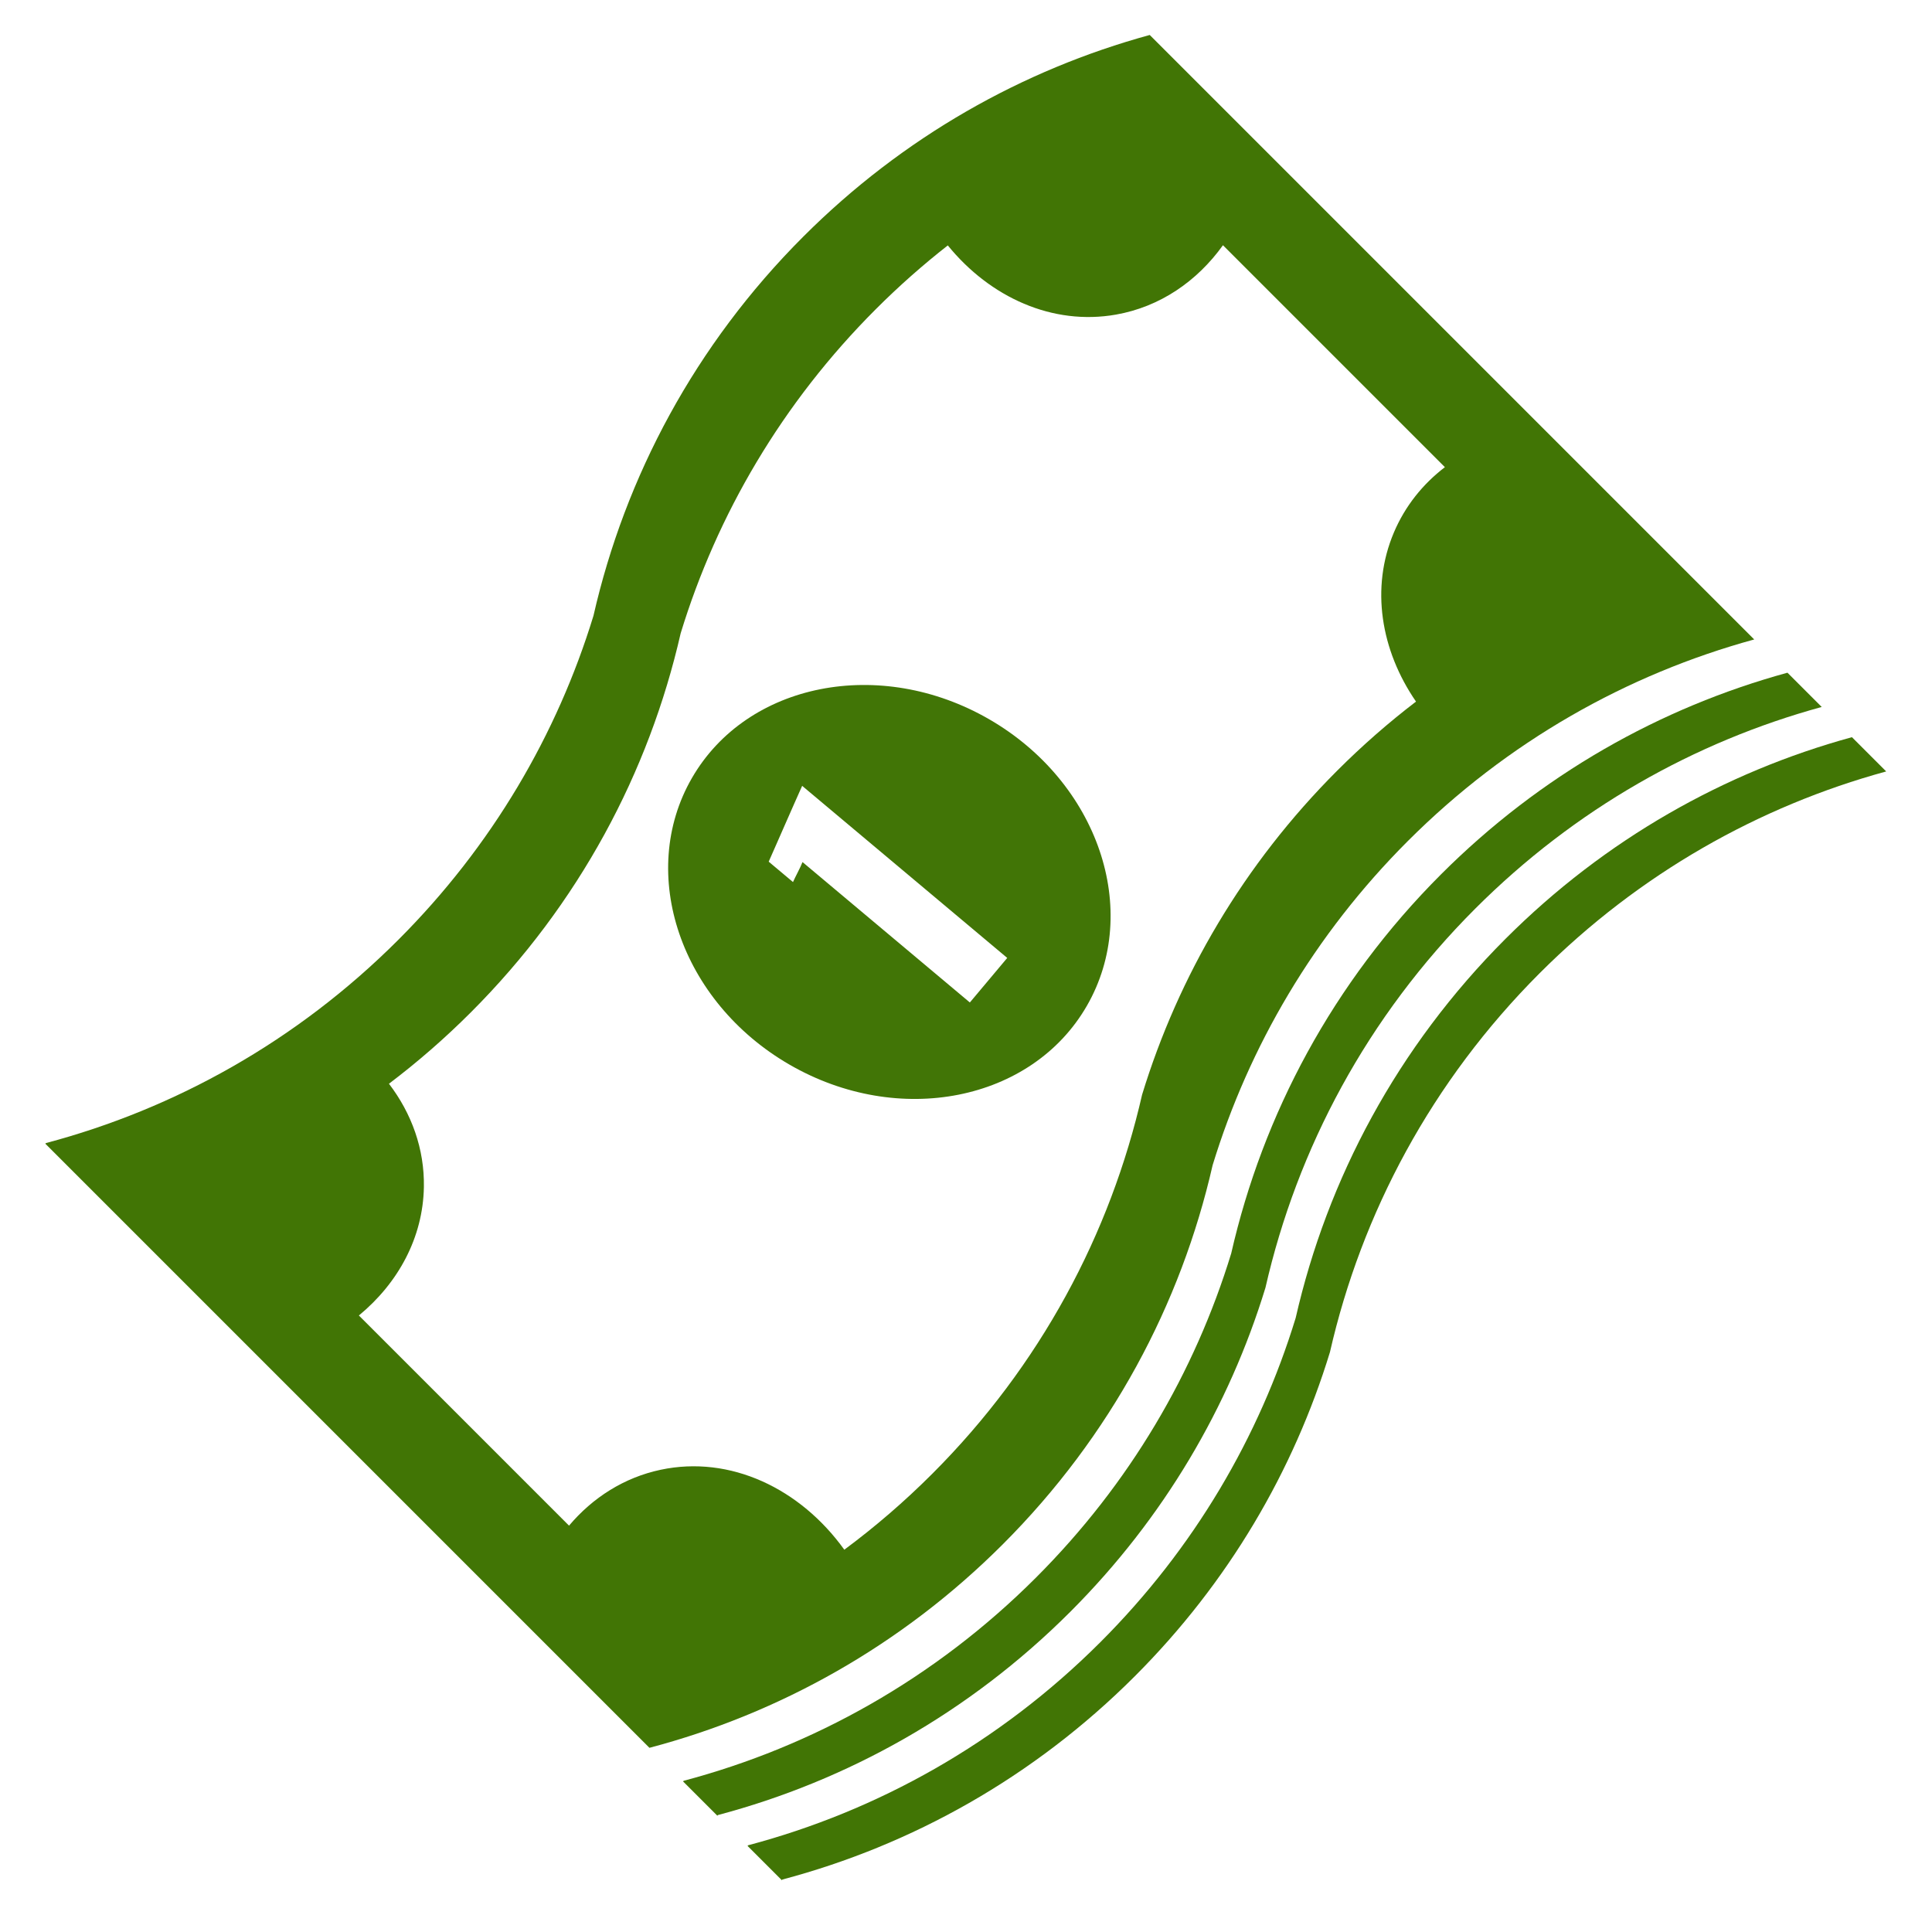 <?xml version="1.0" encoding="UTF-8" standalone="no"?>
<svg width="678px" height="678px" viewBox="0 0 678 678" version="1.1" xmlns="http://www.w3.org/2000/svg" xmlns:xlink="http://www.w3.org/1999/xlink" xmlns:sketch="http://www.bohemiancoding.com/sketch/ns">
    <!-- Generator: Sketch 3.0.1 (7597) - http://www.bohemiancoding.com/sketch -->
    <title>logo</title>
    <description>Created with Sketch.</description>
    <defs></defs>
    <g id="Page-1" stroke="none" stroke-width="1" fill="none" fill-rule="evenodd" sketch:type="MSPage">
        <g id="note-outlines" sketch:type="MSLayerGroup" transform="translate(371, 368) rotate(-315) translate(-371, -368) translate(106.5, 93.5)">
            <path d="M335.929,1.6363187e-06 C313.063,40.108 300,86.528 300,136 C300,182.561 311.571,226.419 331.995,264.855 C358.608,307.194 374,357.3 374,411 C374,461.369 360.459,508.575 336.818,549.176 L336.818,549.176 L37,549.176 L37,548.862 L37,548.862 C60.528,508.332 74,461.239 74,411 C74,364.439 62.429,320.581 42.005,282.145 C15.392,239.806 0,189.7 0,136 C0,86.528 13.063,40.108 35.929,1.13686838e-13 L335.929,1.6365114e-06 L335.929,1.6363187e-06 Z M38.041,102.326 C36.694,113.362 36,124.6 36,136 C36,182.561 47.571,226.419 67.995,264.855 C94.608,307.194 110,357.3 110,411 C110,423.902 109.111,436.597 107.392,449.027 L107.392,449.027 C120.38,450.766 132.412,456.384 141.685,465.987 C154.026,478.767 159.143,496.183 157.436,514 L261.733,514 C260.653,501.166 263.446,488.417 270.6,477.402 C284.186,456.481 309.881,447.383 336.015,451.662 L336.015,451.662 C337.981,438.393 339,424.816 339,411 C339,357.3 323.608,307.194 296.995,264.855 C276.571,226.419 265,182.561 265,136 C265,123.571 265.825,111.334 267.422,99.342 L267.422,99.342 C245.97,95.381 227.883,82.454 219.961,62.845 C216.19,53.512 215.128,43.668 216.416,34 L106.274,34 C108.802,49.387 105.932,64.921 96.936,77.768 C83.985,96.265 61.457,104.734 38.041,102.326 L38.041,102.326 Z" id="note-border" fill="#417505" sketch:type="MSShapeGroup"></path>
            <path d="M106.706,297.971 C116.712,335.314 159.421,356.316 202.098,344.88 C244.775,333.445 271.26,293.903 261.255,256.56 C251.249,219.217 208.54,198.215 165.863,209.651 C123.186,221.086 96.7,260.629 106.706,297.971 Z M229.596,264.386 L231.375,284.718 L155.007,291.4 C155.416,292.344 155.867,293.579 156.36,295.105 C156.853,296.63 157.269,297.835 157.608,298.72 L146.517,299.691 C145.921,298.109 145.162,296.15 144.238,293.812 C143.315,291.475 142.367,289.042 141.394,286.513 C140.421,283.984 139.451,281.487 138.484,279.023 C137.517,276.559 136.692,274.409 136.008,272.574 L229.596,264.386 Z" id="dollar-value" fill="#417506" sketch:type="MSShapeGroup"></path>
            <path d="M496,549.176 L353.5,549.176 L353.5,548.862 L353.5,548.862 C377.028,508.332 390.5,461.239 390.5,411 C390.5,364.439 378.929,320.581 358.505,282.145 C331.892,239.806 316.5,189.7 316.5,136 C316.5,86.528 329.563,40.108 352.429,0 L496,7.83186877e-07 L496,6.90451245e-07 L369.429,0 C346.563,40.108 333.5,86.528 333.5,136 C333.5,189.7 348.892,239.806 375.505,282.145 C395.929,320.581 407.5,364.439 407.5,411 C407.5,461.239 394.028,508.332 370.5,548.862 L370.5,548.862 L370.5,549.176 L496,549.176 L496,549.176 L496,549.176 Z" id="note-stack-1" fill="#417505" sketch:type="MSShapeGroup"></path>
            <path d="M528,549.176 L385.5,549.176 L385.5,548.862 L385.5,548.862 C409.028,508.332 422.5,461.239 422.5,411 C422.5,364.439 410.929,320.581 390.505,282.145 C363.892,239.806 348.5,189.7 348.5,136 C348.5,86.528 361.563,40.108 384.429,0 L528,7.83186877e-07 L528,6.90451245e-07 L401.429,0 C378.563,40.108 365.5,86.528 365.5,136 C365.5,189.7 380.892,239.806 407.505,282.145 C427.929,320.581 439.5,364.439 439.5,411 C439.5,461.239 426.028,508.332 402.5,548.862 L402.5,548.862 L402.5,549.176 L528,549.176 L528,549.176 L528,549.176 Z" id="note-stack-2" fill="#417505" sketch:type="MSShapeGroup"></path>
        </g>
    </g>
</svg>
